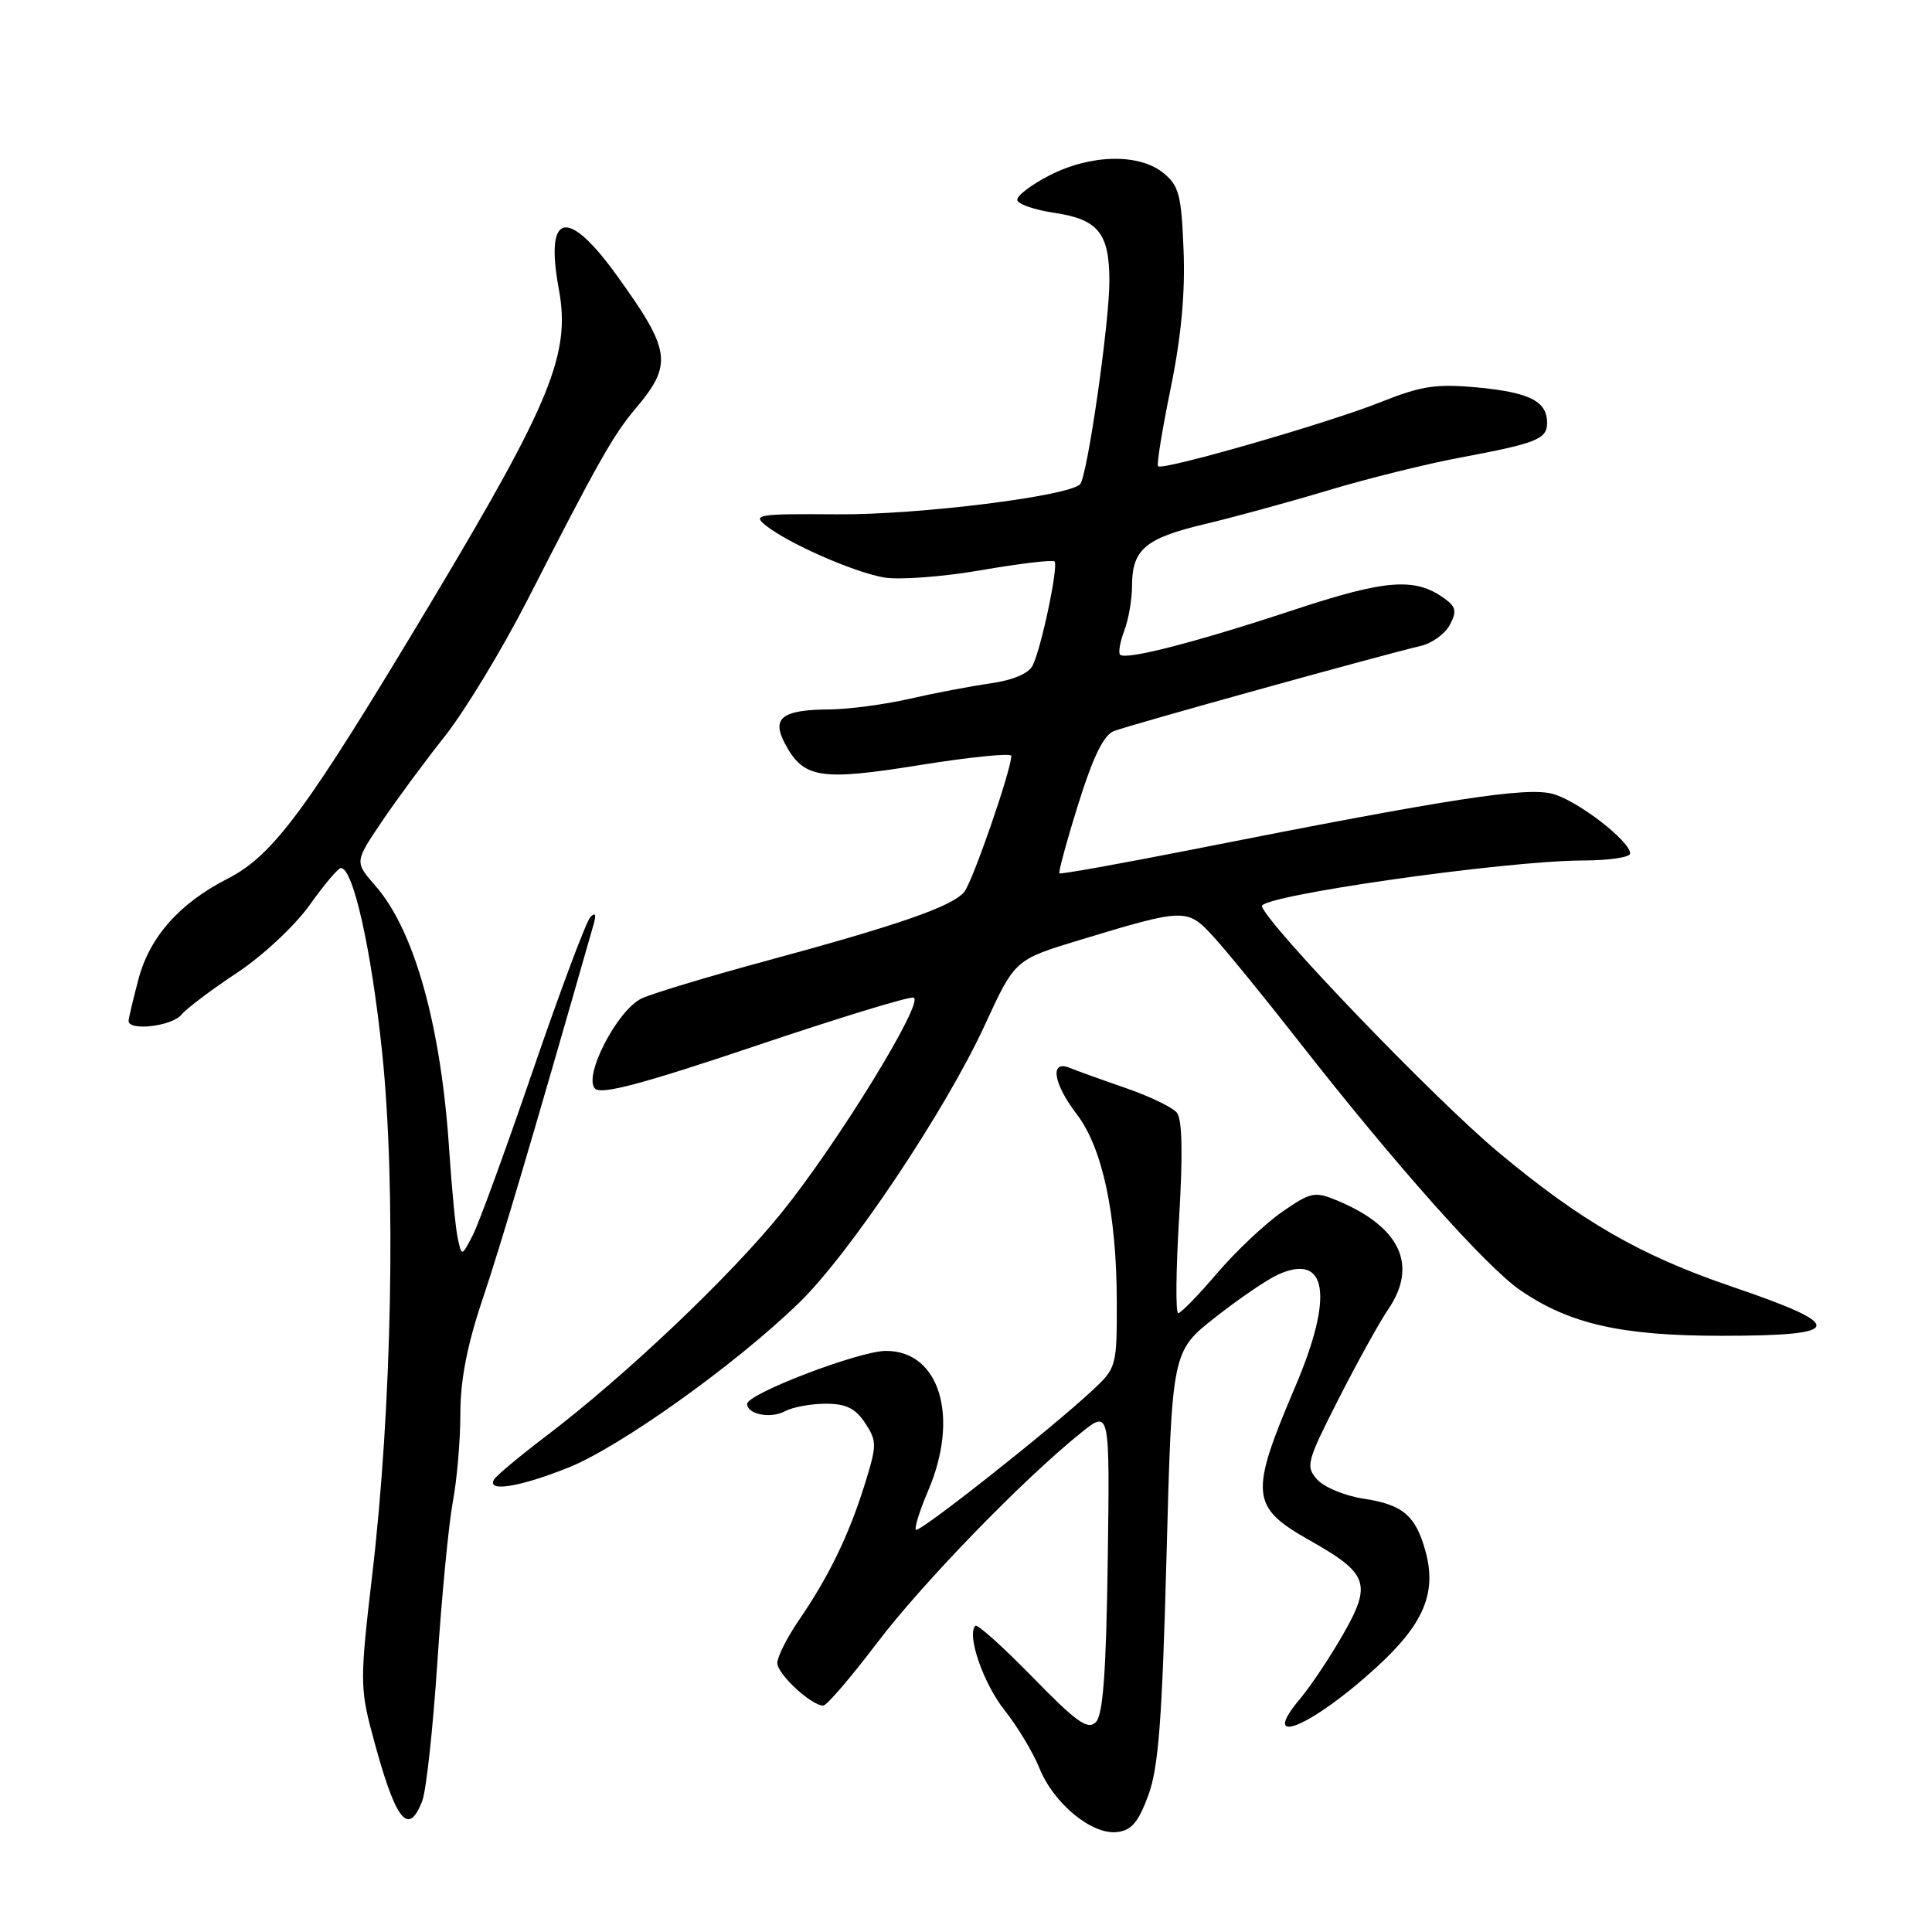 <?xml version="1.0" encoding="UTF-8" standalone="no"?>
<!DOCTYPE svg PUBLIC "-//W3C//DTD SVG 1.1//EN" "http://www.w3.org/Graphics/SVG/1.1/DTD/svg11.dtd" >
<svg xmlns="http://www.w3.org/2000/svg" xmlns:xlink="http://www.w3.org/1999/xlink" version="1.1" viewBox="0 0 256 256">
 <g >
 <path fill="currentColor"
d=" M 152.15 237.91 C 153.51 234.24 153.99 227.92 154.57 206.20 C 155.29 179.07 155.29 179.07 161.01 174.57 C 164.15 172.10 167.89 169.55 169.30 168.91 C 175.85 165.92 176.77 171.67 171.66 183.66 C 165.52 198.06 165.68 199.67 173.60 204.14 C 181.32 208.50 181.80 209.86 177.96 216.57 C 176.23 219.59 173.68 223.42 172.28 225.08 C 166.67 231.75 173.69 228.88 182.35 220.96 C 188.66 215.20 190.41 211.06 188.88 205.53 C 187.58 200.81 185.87 199.36 180.66 198.58 C 178.23 198.21 175.48 197.08 174.55 196.06 C 172.97 194.31 173.13 193.71 177.38 185.35 C 179.86 180.48 182.81 175.15 183.94 173.50 C 187.94 167.64 185.53 162.53 177.12 159.05 C 174.22 157.85 173.66 157.96 169.89 160.58 C 167.65 162.13 163.77 165.79 161.28 168.70 C 158.79 171.62 156.47 174.00 156.12 174.00 C 155.76 174.00 155.82 168.31 156.24 161.35 C 156.75 152.81 156.65 148.28 155.93 147.42 C 155.35 146.72 152.31 145.26 149.19 144.18 C 146.06 143.10 142.71 141.89 141.75 141.50 C 139.07 140.40 139.54 143.54 142.69 147.66 C 146.08 152.10 147.95 160.85 147.98 172.35 C 148.00 181.04 147.94 181.25 144.78 184.20 C 139.31 189.32 121.81 203.14 121.37 202.70 C 121.14 202.47 121.86 200.16 122.97 197.56 C 127.17 187.78 124.53 179.00 117.40 179.00 C 113.86 179.00 99.00 184.68 99.00 186.03 C 99.00 187.41 102.12 188.01 104.01 187.00 C 105.03 186.45 107.46 186.00 109.41 186.00 C 112.11 186.00 113.35 186.61 114.64 188.57 C 116.22 190.98 116.21 191.48 114.54 196.82 C 112.45 203.49 109.82 208.90 105.86 214.68 C 104.29 216.98 103.00 219.53 103.00 220.36 C 103.00 221.83 107.50 226.00 109.09 226.00 C 109.54 226.00 112.73 222.29 116.17 217.75 C 122.25 209.74 135.61 195.97 143.28 189.82 C 147.06 186.79 147.06 186.79 146.78 206.84 C 146.57 221.66 146.16 227.24 145.20 228.20 C 144.13 229.27 142.63 228.19 136.81 222.22 C 132.91 218.22 129.50 215.16 129.24 215.43 C 128.06 216.60 130.32 223.13 133.13 226.64 C 134.82 228.77 136.88 232.20 137.72 234.27 C 139.60 238.95 144.64 243.12 147.97 242.76 C 149.91 242.56 150.82 241.50 152.15 237.91 Z  M 55.97 238.57 C 56.48 237.23 57.38 228.94 57.96 220.15 C 58.54 211.36 59.47 201.82 60.01 198.95 C 60.55 196.08 61.00 190.84 61.00 187.31 C 61.00 182.87 61.90 178.23 63.93 172.20 C 66.31 165.14 70.58 150.74 78.65 122.50 C 79.03 121.18 78.89 120.84 78.24 121.50 C 77.69 122.05 74.27 131.18 70.63 141.79 C 66.99 152.41 63.38 162.31 62.59 163.79 C 61.17 166.50 61.17 166.50 60.64 164.00 C 60.35 162.62 59.86 157.45 59.53 152.50 C 58.46 135.98 54.93 123.29 49.74 117.37 C 46.99 114.22 46.99 114.22 50.53 108.96 C 52.47 106.07 56.25 100.95 58.91 97.60 C 61.57 94.24 66.51 86.10 69.89 79.50 C 79.17 61.34 81.26 57.63 84.18 54.18 C 89.18 48.27 88.93 46.48 81.74 36.51 C 75.17 27.39 72.16 28.10 74.05 38.33 C 75.63 46.86 73.04 53.22 57.13 79.79 C 40.52 107.52 36.24 113.33 30.07 116.48 C 23.77 119.70 19.81 124.18 18.34 129.77 C 17.65 132.37 17.07 134.84 17.04 135.25 C 16.96 136.66 22.75 136.00 24.03 134.46 C 24.74 133.61 28.06 131.11 31.41 128.90 C 34.79 126.66 39.05 122.69 41.00 119.96 C 42.92 117.26 44.80 115.03 45.16 115.02 C 46.79 114.97 49.21 125.77 50.64 139.50 C 52.50 157.35 51.94 186.53 49.30 208.87 C 47.73 222.18 47.72 223.70 49.22 229.37 C 52.35 241.25 54.07 243.58 55.97 238.57 Z  M 75.30 194.47 C 82.17 191.72 97.35 180.89 105.84 172.67 C 112.55 166.18 125.30 147.13 130.51 135.79 C 134.48 127.17 134.48 127.17 142.99 124.58 C 157.05 120.32 157.31 120.31 160.82 124.15 C 162.51 125.99 167.59 132.22 172.11 138.00 C 184.88 154.32 196.91 167.84 201.43 170.95 C 207.96 175.44 214.83 177.00 228.12 177.00 C 244.50 177.00 244.78 175.69 229.50 170.49 C 217.38 166.37 209.51 161.84 198.50 152.64 C 190.09 145.62 168.16 122.81 167.21 120.10 C 166.73 118.72 199.34 114.05 209.75 114.02 C 213.19 114.01 216.00 113.60 216.00 113.10 C 216.00 111.45 209.09 106.12 205.77 105.20 C 202.28 104.24 192.29 105.78 158.08 112.55 C 148.50 114.44 140.54 115.87 140.38 115.72 C 140.23 115.56 141.35 111.43 142.88 106.54 C 144.81 100.34 146.24 97.40 147.58 96.88 C 149.60 96.08 183.53 86.67 188.22 85.60 C 189.72 85.26 191.46 84.00 192.10 82.82 C 193.05 81.04 192.94 80.43 191.45 79.34 C 187.53 76.48 183.70 76.76 171.45 80.81 C 158.48 85.10 149.17 87.50 148.42 86.75 C 148.16 86.49 148.41 85.06 148.97 83.57 C 149.54 82.09 150.00 79.41 150.00 77.63 C 150.00 72.83 151.75 71.33 159.50 69.48 C 163.35 68.57 170.78 66.54 176.00 64.97 C 181.22 63.40 189.10 61.45 193.50 60.63 C 203.64 58.73 205.00 58.19 205.00 56.02 C 205.00 53.17 202.66 51.99 195.77 51.34 C 190.28 50.83 188.34 51.13 182.90 53.30 C 175.96 56.07 154.05 62.38 153.45 61.78 C 153.24 61.58 154.00 56.93 155.12 51.45 C 156.51 44.70 157.06 38.82 156.83 33.16 C 156.54 25.82 156.22 24.59 154.14 22.91 C 150.91 20.30 144.51 20.44 139.04 23.25 C 136.63 24.49 134.72 25.95 134.79 26.50 C 134.86 27.05 137.07 27.81 139.69 28.20 C 145.52 29.06 147.00 30.89 147.00 37.25 C 147.00 42.81 144.07 63.16 143.12 64.16 C 141.61 65.75 121.67 68.23 111.00 68.15 C 100.34 68.07 99.65 68.18 101.50 69.65 C 104.50 72.02 113.03 75.78 117.09 76.51 C 119.07 76.87 124.85 76.44 129.98 75.56 C 135.10 74.67 139.49 74.15 139.73 74.40 C 140.28 74.95 137.99 85.87 136.83 88.19 C 136.31 89.24 134.20 90.13 131.25 90.55 C 128.64 90.92 123.80 91.84 120.50 92.60 C 117.20 93.35 112.47 93.98 110.00 94.00 C 103.59 94.04 102.19 95.12 104.03 98.57 C 106.49 103.16 108.70 103.50 121.98 101.36 C 128.59 100.30 134.00 99.76 134.00 100.16 C 134.00 102.02 128.92 116.71 127.78 118.16 C 126.25 120.09 119.17 122.55 101.02 127.46 C 93.61 129.47 86.41 131.65 85.02 132.30 C 81.79 133.84 77.24 142.64 78.85 144.25 C 79.68 145.08 85.17 143.62 100.02 138.62 C 111.05 134.90 120.51 132.00 121.06 132.19 C 122.54 132.68 111.09 151.34 103.61 160.63 C 96.74 169.15 82.82 182.35 72.29 190.34 C 68.88 192.93 65.82 195.49 65.48 196.02 C 64.41 197.76 68.82 197.06 75.30 194.47 Z "/>
</g>
</svg>